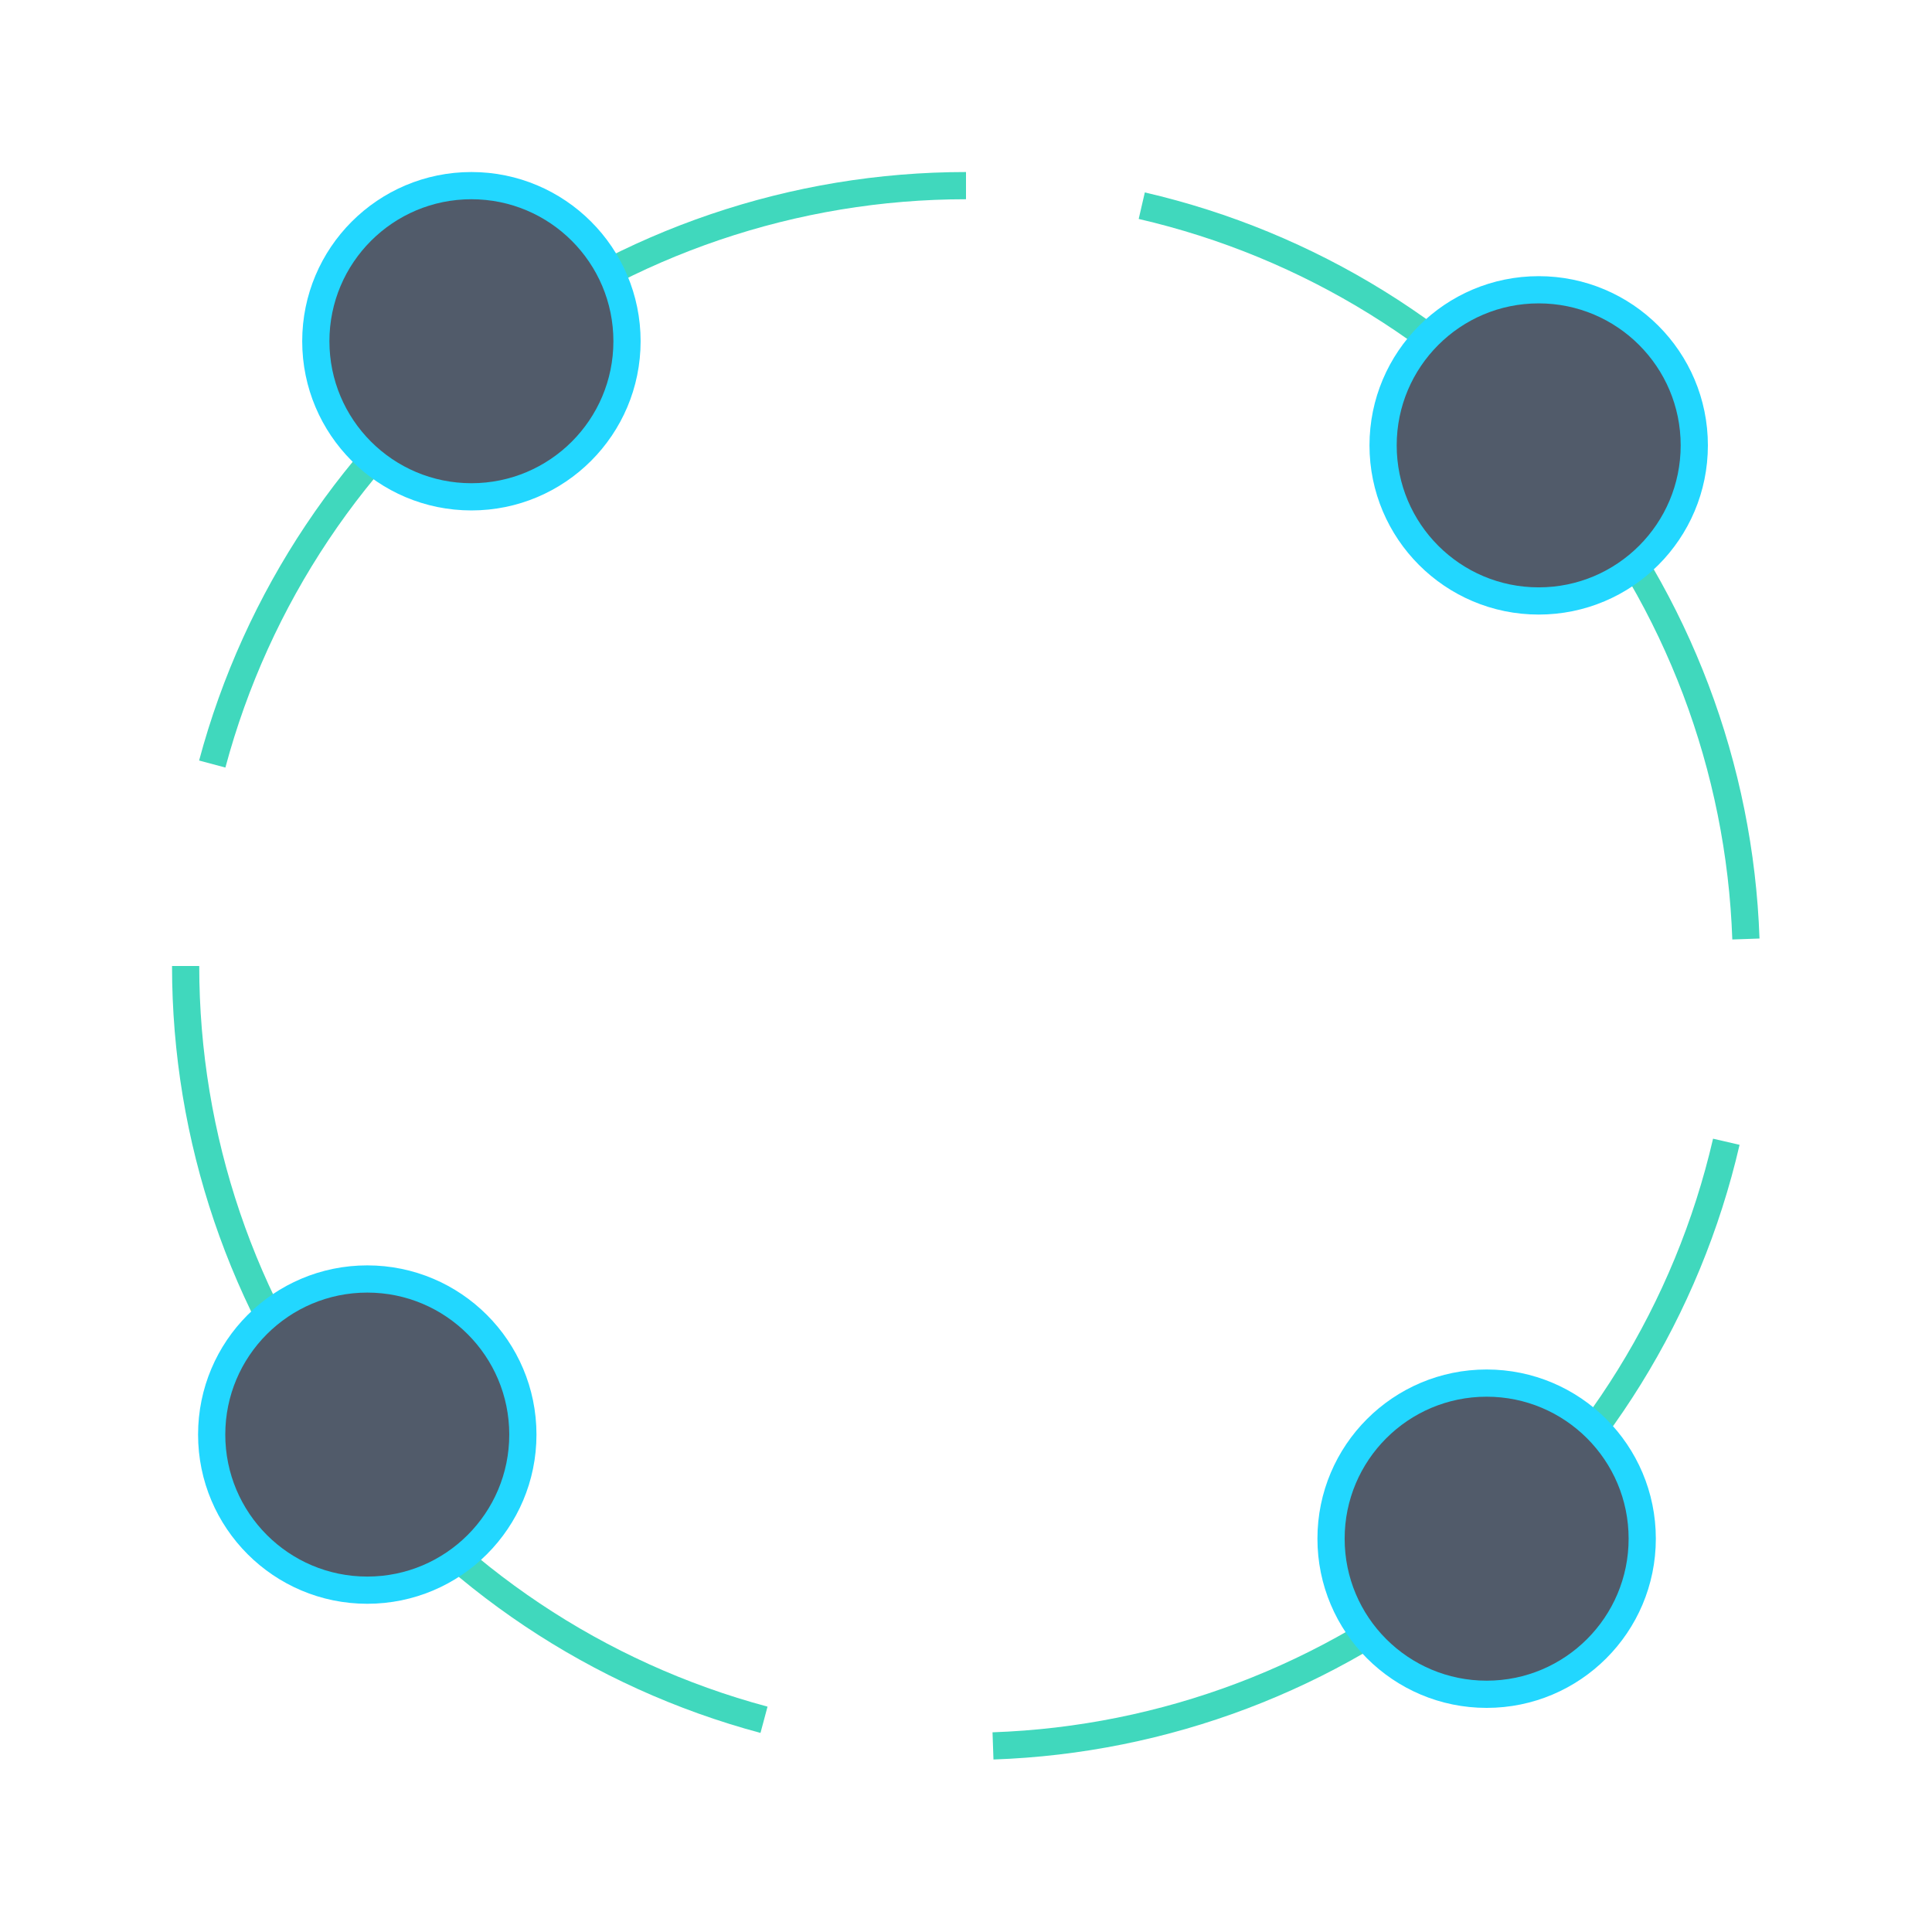 <svg width="71" height="71" viewBox="0 0 71 71" fill="none" xmlns="http://www.w3.org/2000/svg">
<g id="Group 1925">
<path id="Ellipse 168" d="M35.5 6.822C29.187 6.822 23.051 8.905 18.042 12.748C13.034 16.592 9.434 21.98 7.8 28.078" stroke="#40D8BD"/>
<path id="Ellipse 169" d="M6.822 35.5C6.822 41.813 8.905 47.95 12.748 52.958C16.591 57.967 21.979 61.567 28.077 63.201" stroke="#40D8BD"/>
<path id="Ellipse 168_2" d="M41.959 7.559C48.11 8.981 53.62 12.393 57.634 17.265C61.648 22.137 63.942 28.198 64.161 34.508" stroke="#40D8BD"/>
<path id="Ellipse 169_2" d="M63.441 41.959C62.019 48.11 58.607 53.62 53.735 57.634C48.863 61.648 42.802 63.942 36.492 64.161" stroke="#40D8BD"/>
<circle id="Ellipse 170" cx="17.324" cy="12.54" r="5.718" fill="#515B6A" stroke="#22D7FF"/>
<circle id="Ellipse 171" cx="56.546" cy="16.367" r="5.718" fill="#515B6A" stroke="#22D7FF"/>
<circle id="Ellipse 172" cx="54.633" cy="56.546" r="5.718" fill="#515B6A" stroke="#22D7FF"/>
<circle id="Ellipse 173" cx="13.497" cy="52.72" r="5.718" fill="#515B6A" stroke="#22D7FF"/>
</g>
</svg>
